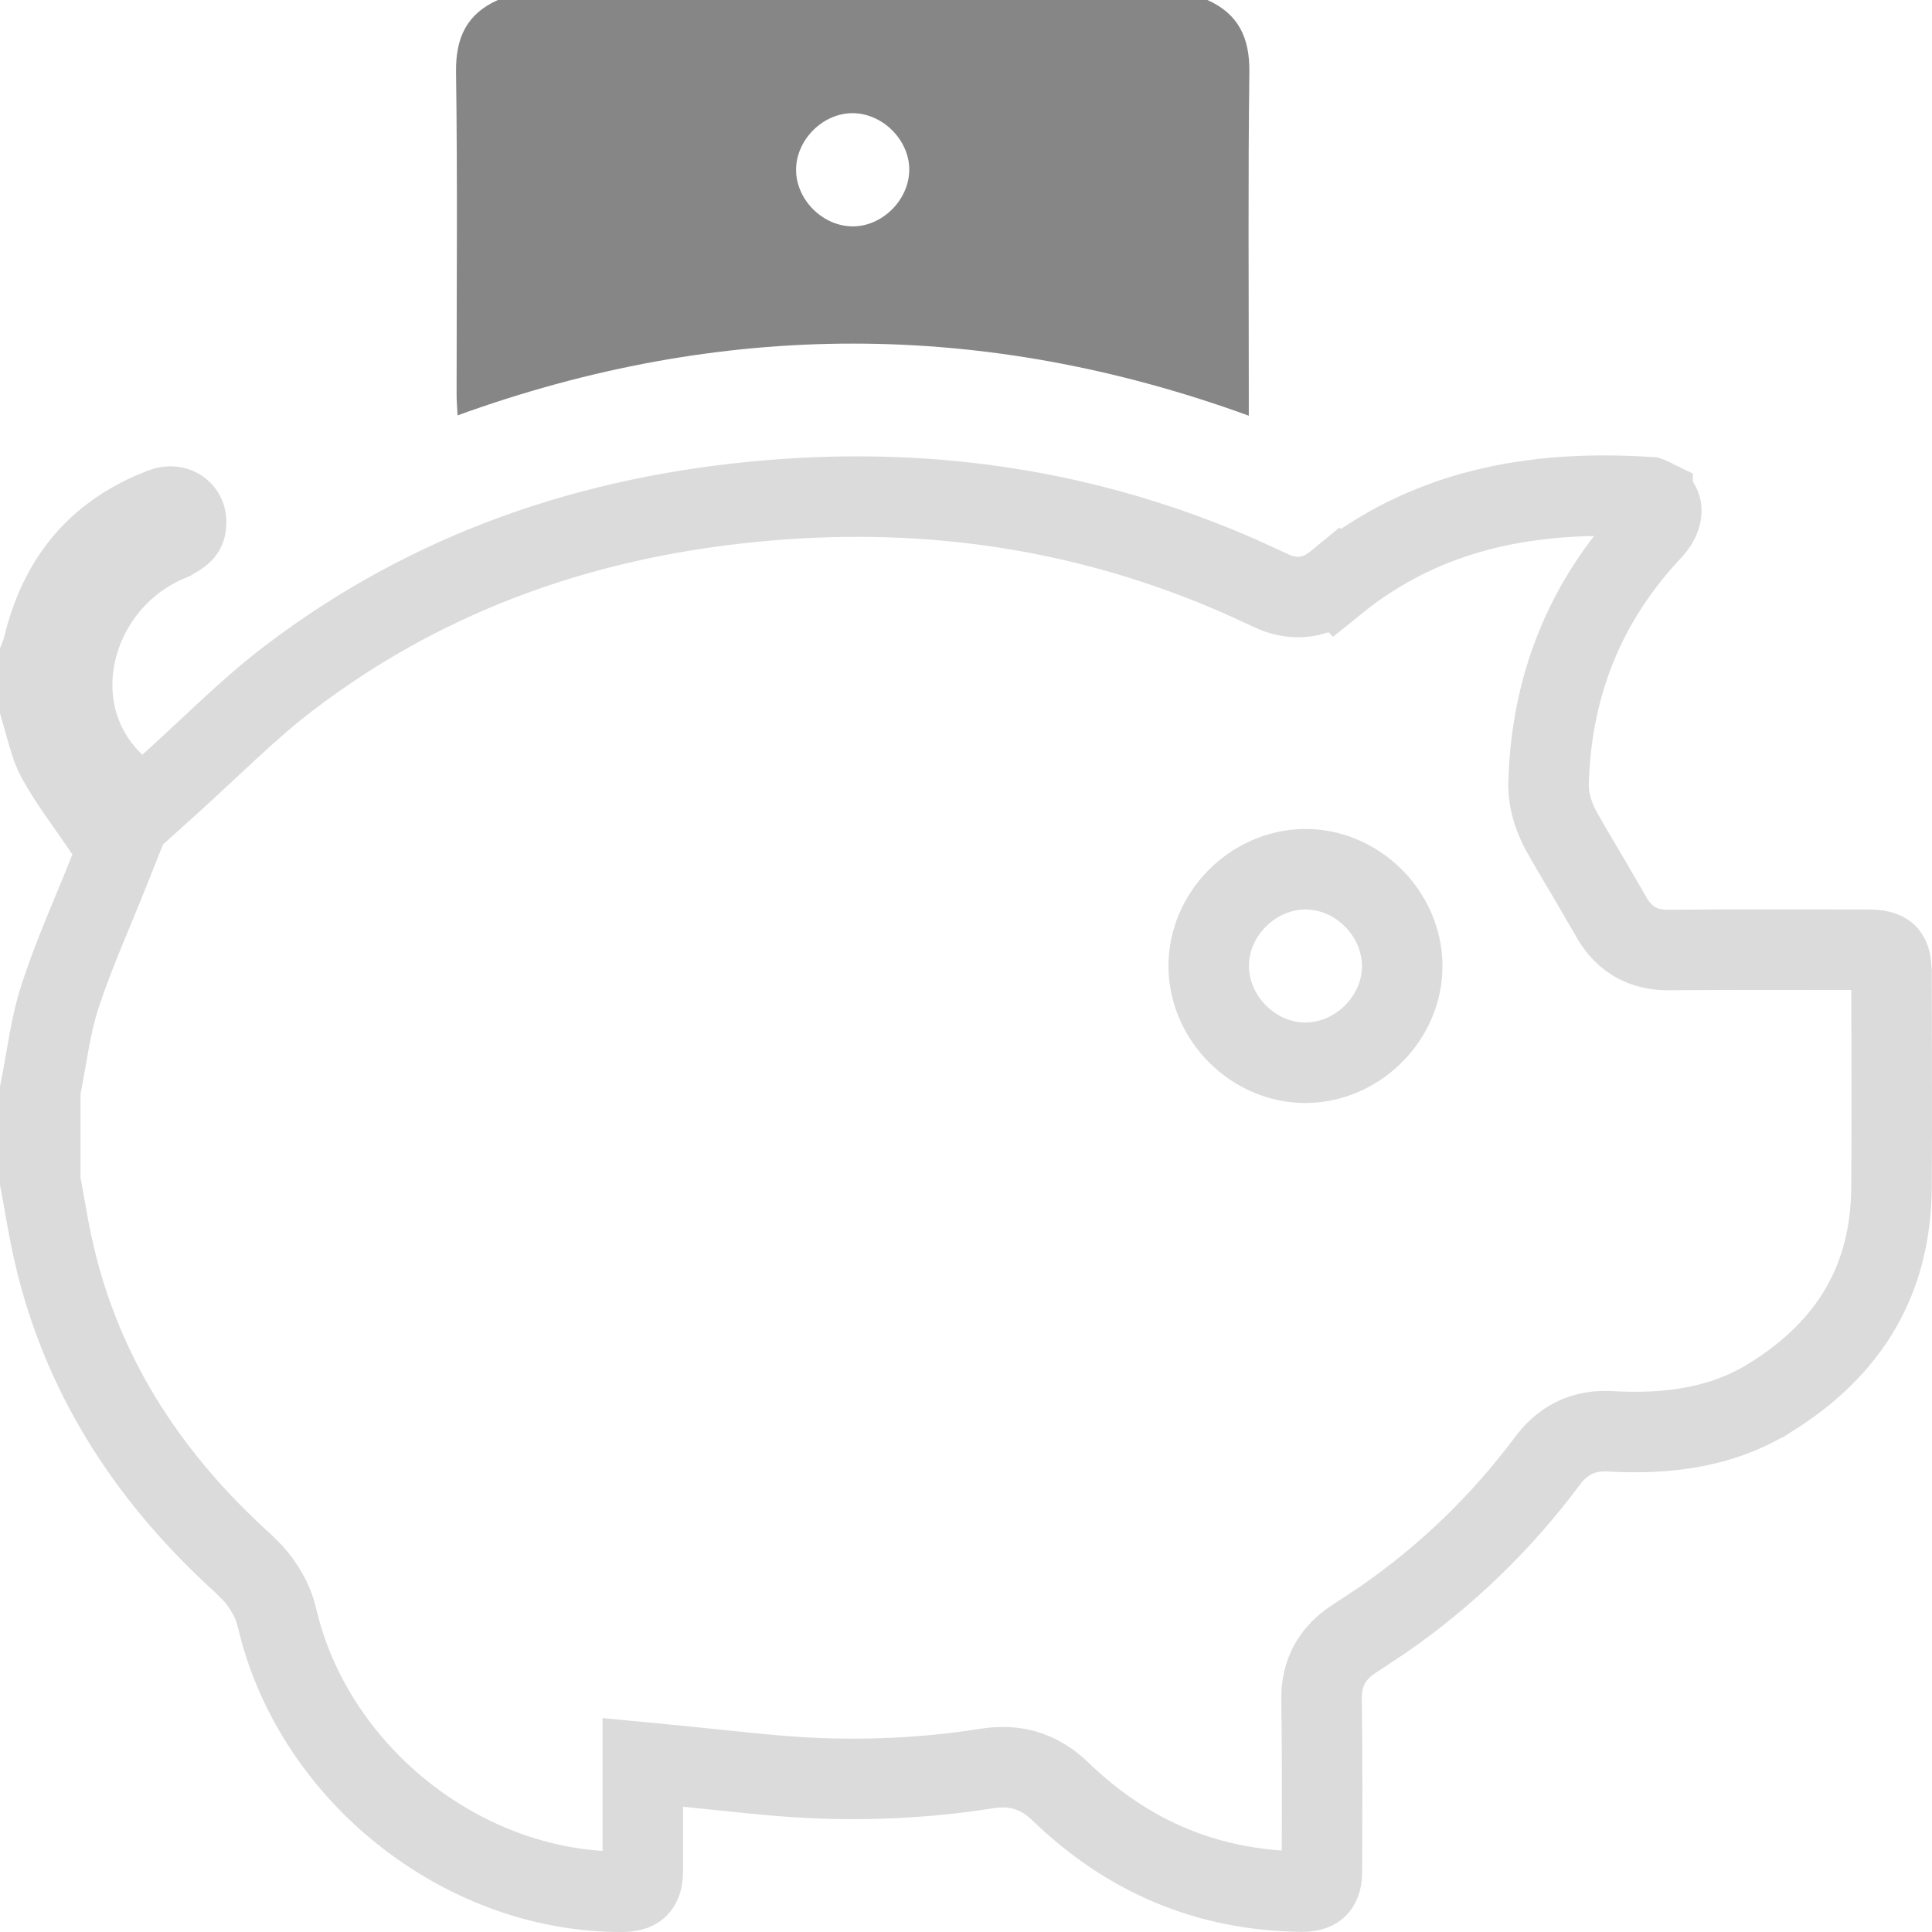 <svg width="24" height="24" viewBox="0 0 24 24" fill="none" xmlns="http://www.w3.org/2000/svg">
<g clip-path="url(#clip0_102_1151)">
<path d="M16.601 7.234C17.714 6.335 19.023 6.081 20.489 6.176C20.498 6.179 20.511 6.183 20.529 6.192V6.193C20.612 6.235 20.632 6.286 20.637 6.326C20.642 6.375 20.628 6.472 20.52 6.587C19.687 7.469 19.268 8.531 19.237 9.729C19.23 9.969 19.321 10.19 19.398 10.329L19.399 10.331C19.503 10.516 19.61 10.697 19.713 10.869L20.01 11.38C20.063 11.477 20.148 11.6 20.293 11.69C20.442 11.782 20.596 11.801 20.717 11.801H20.721C21.553 11.794 22.385 11.798 23.223 11.798C23.375 11.798 23.427 11.84 23.441 11.854C23.451 11.864 23.477 11.894 23.489 11.971L23.497 12.065C23.497 12.967 23.504 13.857 23.497 14.754C23.487 15.9 22.979 16.744 21.999 17.357H21.998C21.415 17.722 20.749 17.823 19.999 17.78H19.998C19.86 17.773 19.706 17.788 19.554 17.863C19.404 17.937 19.3 18.045 19.223 18.148C18.648 18.918 17.967 19.575 17.183 20.119L16.84 20.346C16.741 20.408 16.619 20.502 16.531 20.649C16.44 20.802 16.415 20.962 16.417 21.107V21.108C16.427 21.822 16.424 22.535 16.421 23.255V23.257C16.421 23.376 16.384 23.426 16.365 23.445C16.346 23.464 16.297 23.499 16.179 23.498H16.177C15.007 23.487 14.012 23.066 13.171 22.253C13.045 22.131 12.897 22.035 12.718 21.986C12.544 21.939 12.381 21.95 12.246 21.971C11.396 22.104 10.539 22.131 9.68 22.06H9.679C9.305 22.029 8.946 21.987 8.534 21.946L7.985 21.893V23.253C7.984 23.374 7.948 23.424 7.929 23.443C7.909 23.463 7.858 23.5 7.735 23.5H7.734C5.81 23.51 4.004 22.12 3.486 20.271L3.439 20.091C3.39 19.874 3.267 19.684 3.143 19.544L3.02 19.421C1.883 18.392 1.08 17.183 0.706 15.717V15.716L0.645 15.455C0.592 15.207 0.554 14.956 0.5 14.672V13.546C0.591 13.086 0.626 12.746 0.743 12.385C0.917 11.849 1.144 11.353 1.364 10.799L1.461 10.555L1.315 10.337C1.079 9.983 0.874 9.73 0.702 9.412C0.663 9.338 0.63 9.247 0.595 9.124C0.571 9.042 0.535 8.911 0.5 8.791V8.15C0.512 8.12 0.527 8.076 0.539 8.026C0.731 7.235 1.162 6.689 1.873 6.372L2.019 6.312C2.118 6.274 2.194 6.297 2.24 6.332C2.286 6.367 2.322 6.429 2.311 6.521C2.304 6.573 2.289 6.596 2.271 6.615C2.245 6.643 2.192 6.681 2.089 6.726L2.088 6.727C0.887 7.241 0.466 8.827 1.424 9.738L1.759 10.057L2.103 9.747C2.641 9.263 3.076 8.815 3.592 8.422C5.343 7.088 7.349 6.399 9.558 6.215C11.6 6.044 13.552 6.346 15.41 7.163L15.781 7.333C15.89 7.386 16.041 7.435 16.218 7.41C16.389 7.386 16.516 7.302 16.6 7.233L16.601 7.234ZM16.203 10.798C15.557 10.807 15.006 11.364 15.015 12.014C15.024 12.659 15.581 13.211 16.23 13.202C16.876 13.193 17.428 12.636 17.419 11.986C17.41 11.341 16.853 10.789 16.203 10.798Z" stroke="#DBDBDB"/>
<path d="M14.999 0C15.387 0.174 15.525 0.471 15.52 0.895C15.503 2.222 15.513 3.55 15.513 4.877C15.513 4.962 15.513 5.048 15.513 5.164C12.235 3.972 8.971 3.969 5.684 5.16C5.679 5.061 5.672 4.981 5.672 4.899C5.672 3.563 5.684 2.227 5.665 0.893C5.66 0.467 5.798 0.172 6.187 -0.001H14.999V0ZM11.295 2.115C11.3 1.745 10.971 1.411 10.598 1.406C10.228 1.401 9.894 1.73 9.889 2.103C9.886 2.475 10.213 2.807 10.586 2.812C10.956 2.817 11.29 2.488 11.295 2.115Z" fill="#868686"/>
</g>
<defs>
<clipPath id="clip0_102_1151">
<rect width="24" height="24" fill="white"/>
</clipPath>
</defs>
</svg>
